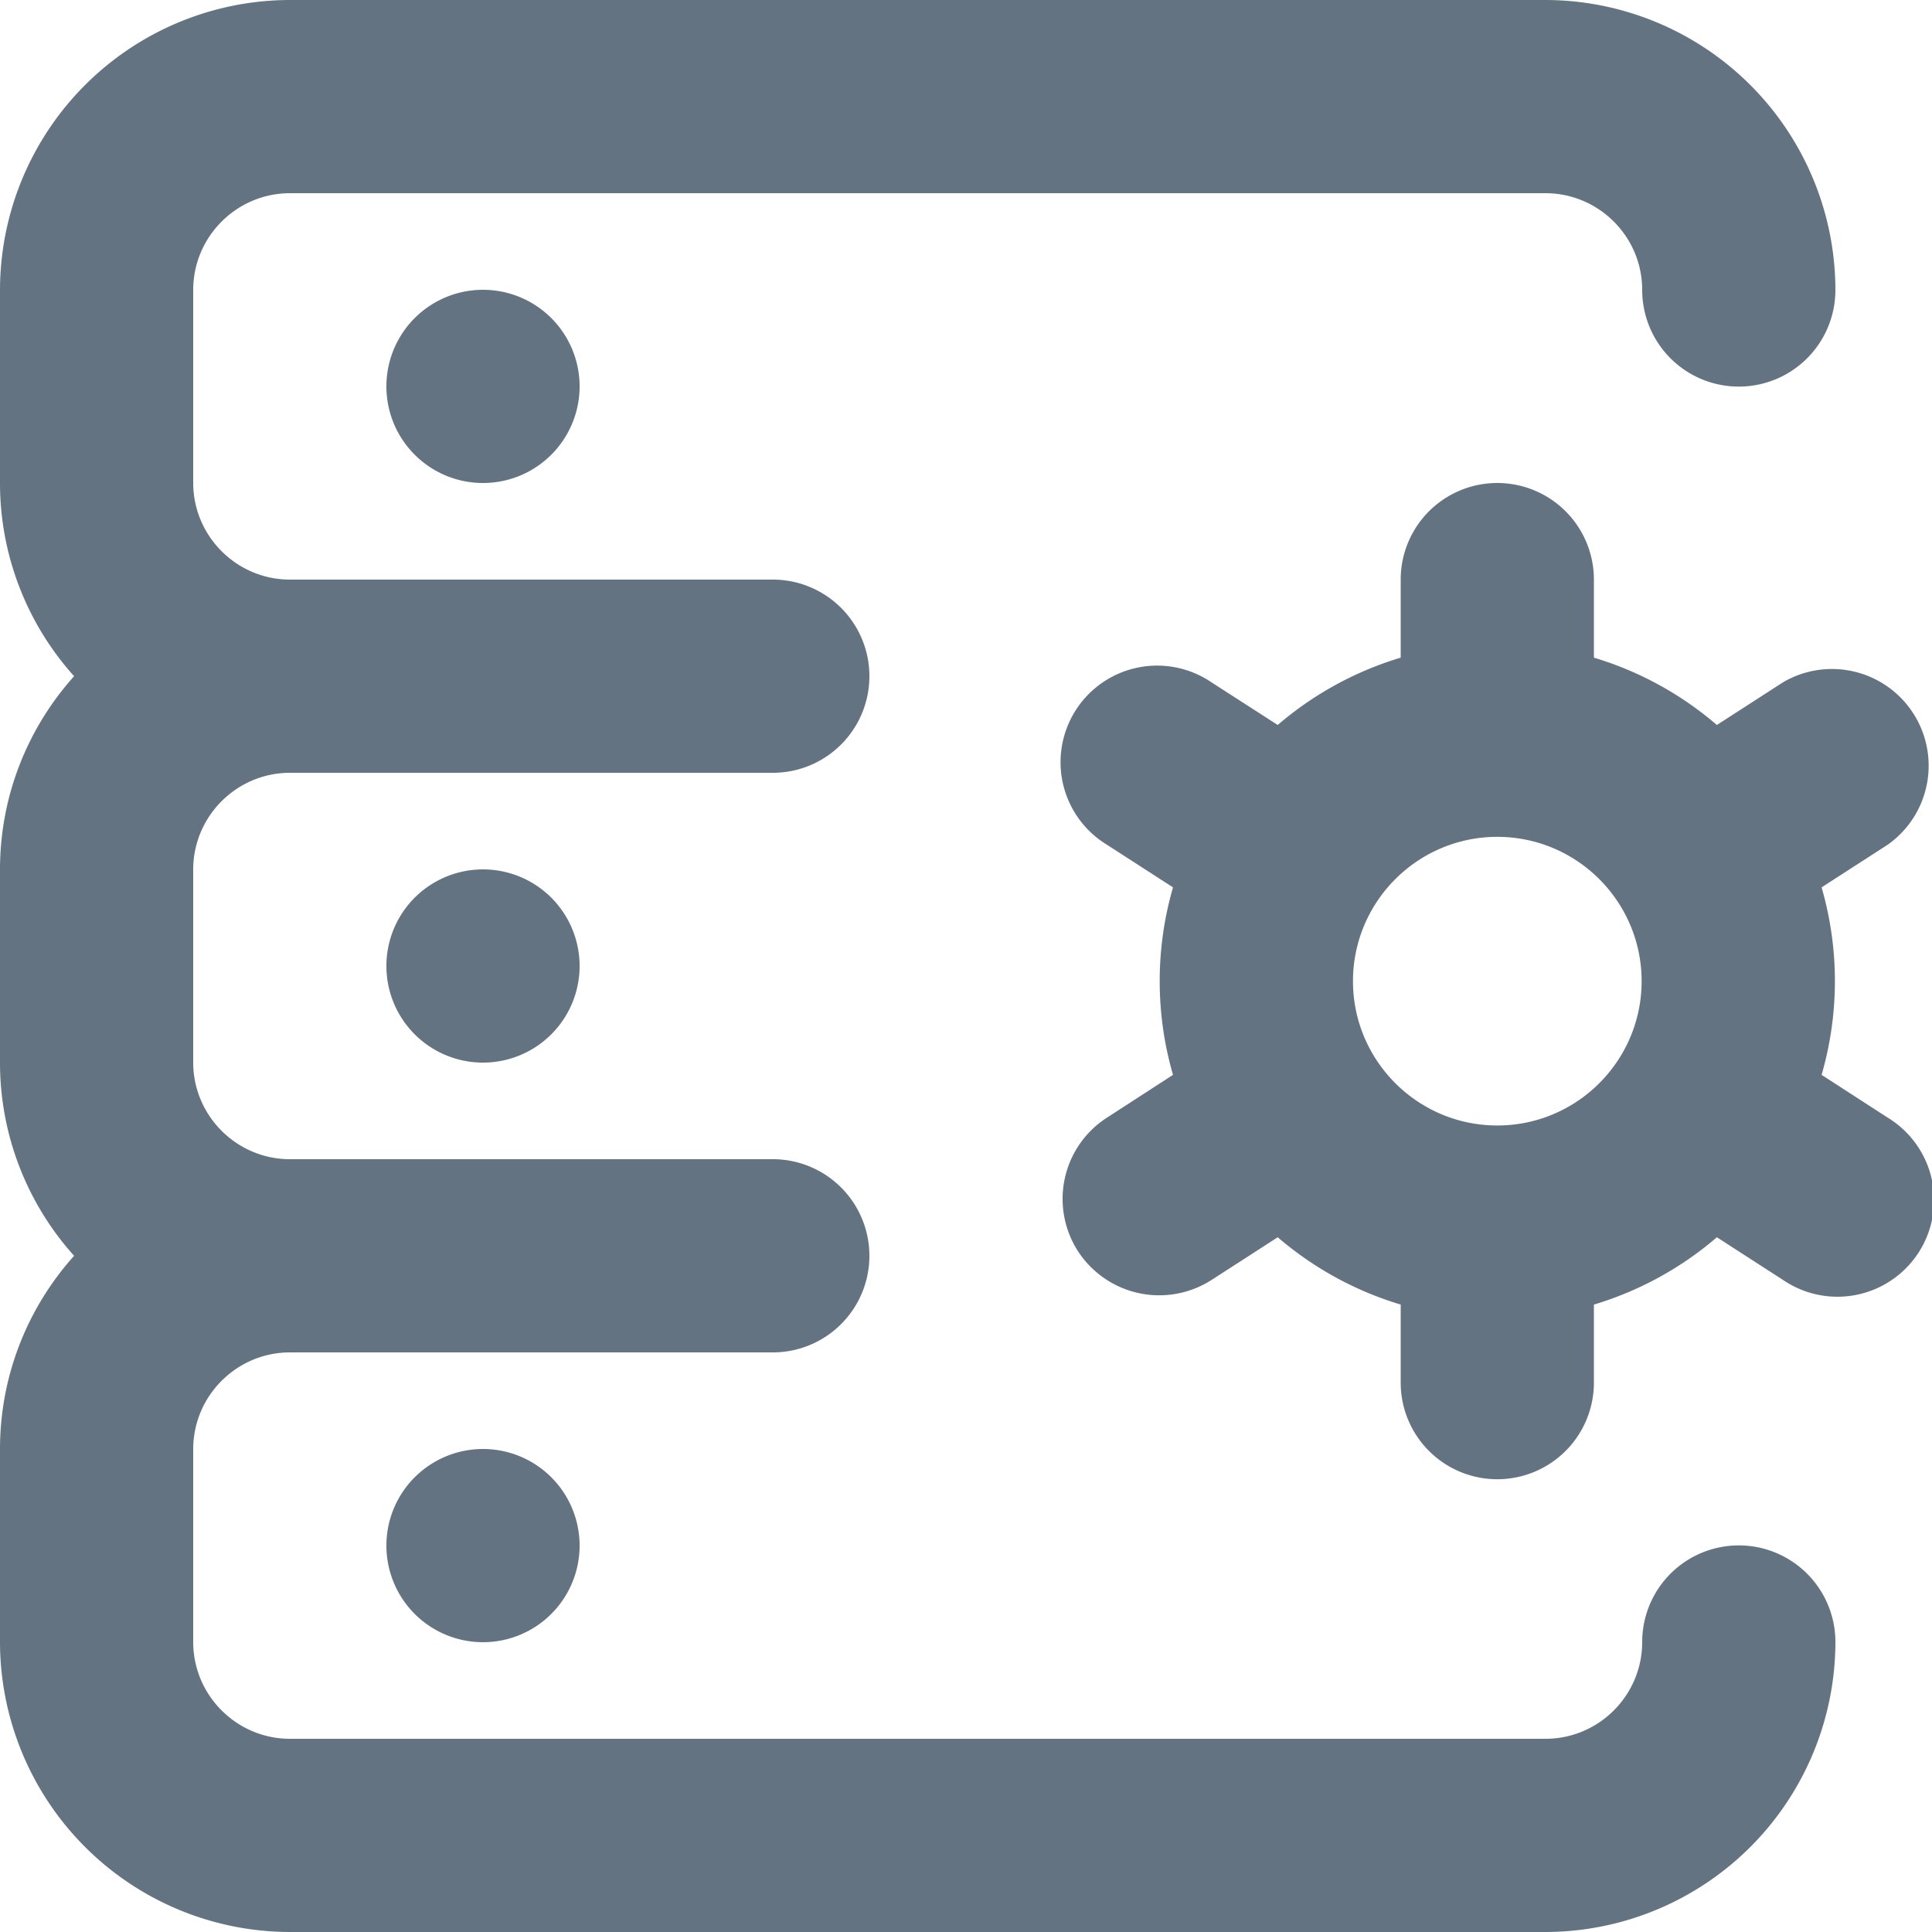 <svg xmlns="http://www.w3.org/2000/svg" viewBox="0 0 20 20"><path fill="#637381" d="M15.5 8.663c-.824 0-1.494.67-1.494 1.494s.67 1.494 1.494 1.494 1.494-.67 1.494-1.494-.67-1.494-1.494-1.494zM3.002 12H8a1 1 0 1 1 0 2H3.002C2.45 14 2 14.45 2 15.002v1.996C2 17.55 2.45 18 3.002 18h12.996c.553 0 1.002-.45 1.002-1.002a1 1 0 1 1 2 0A3.006 3.006 0 0 1 15.998 20H3.002A3.006 3.006 0 0 1 0 16.998v-1.996c0-.768.29-1.47.767-2.002A2.99 2.99 0 0 1 0 10.998V9.002C0 8.234.29 7.532.767 7A2.99 2.99 0 0 1 0 4.998V3.002A3.006 3.006 0 0 1 3.002 0h12.996A3.006 3.006 0 0 1 19 3.002a1 1 0 1 1-2 0C17 2.45 16.551 2 15.998 2H3.002C2.45 2 2 2.45 2 3.002v1.996C2 5.55 2.45 6 3.002 6H8a1 1 0 1 1 0 2H3.002C2.45 8 2 8.45 2 9.002v1.996C2 11.55 2.45 12 3.002 12zm9.141-2.814l-.685-.442a1 1 0 1 1 1.084-1.68l.685.441a3.491 3.491 0 0 1 1.273-.697V6a1 1 0 1 1 2 0v.808c.474.142.907.382 1.273.697l.685-.442a1.001 1.001 0 0 1 1.084 1.681l-.685.442a3.486 3.486 0 0 1 0 1.941l.685.443a1 1 0 1 1-1.084 1.68l-.685-.442a3.491 3.491 0 0 1-1.273.697v.808a1 1 0 1 1-2 0v-.808a3.491 3.491 0 0 1-1.273-.697l-.685.442a1.003 1.003 0 0 1-1.383-.298 1 1 0 0 1 .3-1.382l.684-.443a3.486 3.486 0 0 1 0-1.941zM6 4a1 1 0 1 1-2 0 1 1 0 0 1 2 0zm0 6a1 1 0 1 1-2 0 1 1 0 0 1 2 0zm0 6a1 1 0 1 1-2 0 1 1 0 0 1 2 0z"/></svg>
